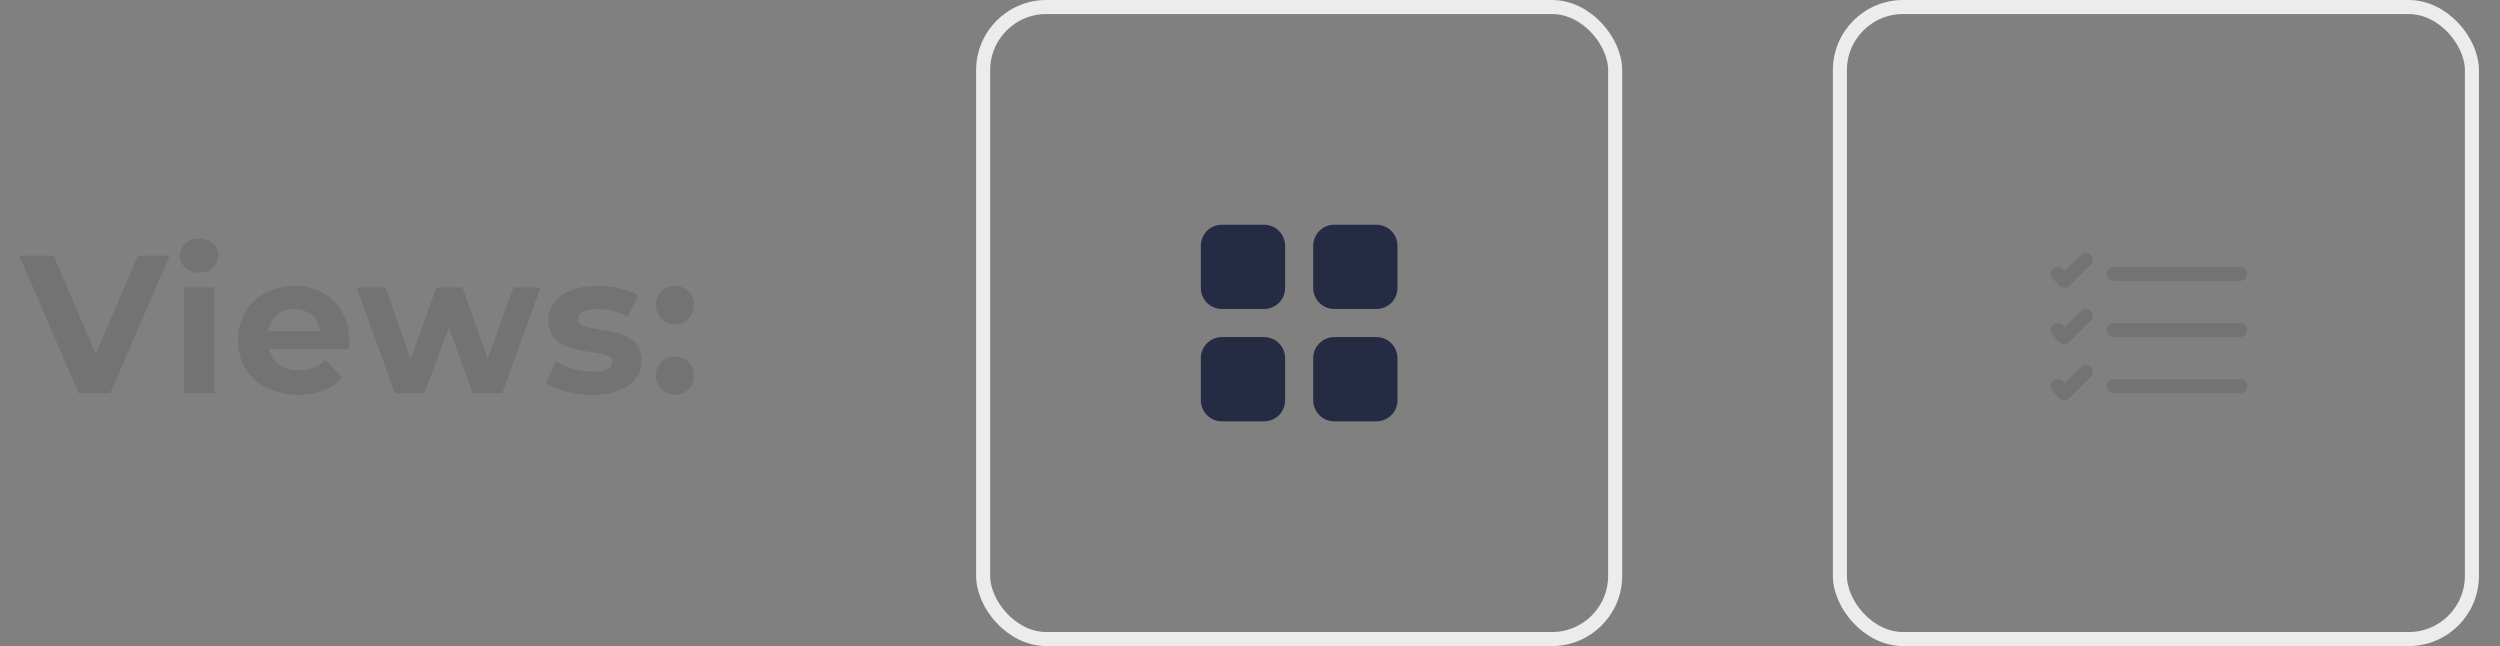 <svg width="178" height="46" viewBox="0 0 178 46" fill="none" xmlns="http://www.w3.org/2000/svg">
<rect x="0" y="0" width="178" height="46" fill="#808080" stroke="none"/>
<path d="M9.83 18.2L6.806 25.2L3.824 18.2H1.374L5.602 28H7.842L12.084 18.2H9.83ZM14.177 19.418C14.989 19.418 15.535 18.886 15.535 18.158C15.535 17.486 14.989 16.982 14.177 16.982C13.365 16.982 12.819 17.514 12.819 18.2C12.819 18.886 13.365 19.418 14.177 19.418ZM13.085 28H15.269V20.468H13.085V28ZM24.874 24.262C24.874 21.84 23.166 20.356 20.954 20.356C18.658 20.356 16.936 21.98 16.936 24.234C16.936 26.474 18.63 28.112 21.234 28.112C22.592 28.112 23.642 27.692 24.342 26.894L23.18 25.634C22.662 26.124 22.088 26.362 21.29 26.362C20.142 26.362 19.344 25.788 19.134 24.85H24.832C24.846 24.668 24.874 24.43 24.874 24.262ZM20.968 22.008C21.948 22.008 22.662 22.624 22.816 23.576H19.106C19.26 22.61 19.974 22.008 20.968 22.008ZM36.555 20.468L34.721 25.564L32.929 20.468H31.081L29.233 25.564L27.455 20.468H25.397L28.113 28H30.213L31.963 23.324L33.657 28H35.757L38.487 20.468H36.555ZM42.127 28.112C44.381 28.112 45.683 27.118 45.683 25.718C45.683 22.75 41.133 23.996 41.133 22.708C41.133 22.316 41.553 22.008 42.533 22.008C43.219 22.008 43.961 22.148 44.703 22.568L45.431 21.014C44.717 20.594 43.569 20.356 42.533 20.356C40.335 20.356 39.047 21.364 39.047 22.792C39.047 25.802 43.597 24.542 43.597 25.774C43.597 26.194 43.219 26.46 42.211 26.46C41.287 26.46 40.265 26.166 39.593 25.732L38.865 27.3C39.565 27.762 40.853 28.112 42.127 28.112ZM48.057 23.086C48.813 23.086 49.415 22.512 49.415 21.714C49.415 20.902 48.813 20.37 48.057 20.37C47.301 20.37 46.699 20.902 46.699 21.714C46.699 22.512 47.301 23.086 48.057 23.086ZM48.057 28.112C48.813 28.112 49.415 27.538 49.415 26.74C49.415 25.928 48.813 25.396 48.057 25.396C47.301 25.396 46.699 25.928 46.699 26.74C46.699 27.538 47.301 28.112 48.057 28.112Z" fill="#737373"/>
<rect x="70" y="0.5" width="45" height="45" rx="4.5" stroke="#ECECEC"/>
<path d="M85.5 17.5C85.5 17.102 85.658 16.721 85.939 16.439C86.221 16.158 86.602 16 87 16H90C90.398 16 90.779 16.158 91.061 16.439C91.342 16.721 91.5 17.102 91.5 17.5V20.5C91.5 20.898 91.342 21.279 91.061 21.561C90.779 21.842 90.398 22 90 22H87C86.602 22 86.221 21.842 85.939 21.561C85.658 21.279 85.5 20.898 85.5 20.5V17.5ZM93.5 17.5C93.5 17.102 93.658 16.721 93.939 16.439C94.221 16.158 94.602 16 95 16H98C98.398 16 98.779 16.158 99.061 16.439C99.342 16.721 99.5 17.102 99.5 17.5V20.5C99.5 20.898 99.342 21.279 99.061 21.561C98.779 21.842 98.398 22 98 22H95C94.602 22 94.221 21.842 93.939 21.561C93.658 21.279 93.5 20.898 93.5 20.5V17.5ZM85.5 25.5C85.5 25.102 85.658 24.721 85.939 24.439C86.221 24.158 86.602 24 87 24H90C90.398 24 90.779 24.158 91.061 24.439C91.342 24.721 91.5 25.102 91.5 25.5V28.5C91.5 28.898 91.342 29.279 91.061 29.561C90.779 29.842 90.398 30 90 30H87C86.602 30 86.221 29.842 85.939 29.561C85.658 29.279 85.5 28.898 85.5 28.5V25.5ZM93.5 25.5C93.5 25.102 93.658 24.721 93.939 24.439C94.221 24.158 94.602 24 95 24H98C98.398 24 98.779 24.158 99.061 24.439C99.342 24.721 99.5 25.102 99.5 25.5V28.5C99.5 28.898 99.342 29.279 99.061 29.561C98.779 29.842 98.398 30 98 30H95C94.602 30 94.221 29.842 93.939 29.561C93.658 29.279 93.5 28.898 93.5 28.5V25.5Z" fill="#252B42"/>
<rect x="131" y="0.5" width="45" height="45" rx="4.5" stroke="#ECECEC"/>
<path fill-rule="evenodd" clip-rule="evenodd" d="M150.001 27.501C150.001 27.368 150.053 27.241 150.147 27.147C150.241 27.054 150.368 27.001 150.501 27.001H159.501C159.633 27.001 159.76 27.054 159.854 27.147C159.948 27.241 160.001 27.368 160.001 27.501C160.001 27.634 159.948 27.761 159.854 27.854C159.76 27.948 159.633 28.001 159.501 28.001H150.501C150.368 28.001 150.241 27.948 150.147 27.854C150.053 27.761 150.001 27.634 150.001 27.501ZM150.001 23.501C150.001 23.368 150.053 23.241 150.147 23.147C150.241 23.054 150.368 23.001 150.501 23.001H159.501C159.633 23.001 159.76 23.054 159.854 23.147C159.948 23.241 160.001 23.368 160.001 23.501C160.001 23.634 159.948 23.761 159.854 23.854C159.76 23.948 159.633 24.001 159.501 24.001H150.501C150.368 24.001 150.241 23.948 150.147 23.854C150.053 23.761 150.001 23.634 150.001 23.501ZM150.001 19.501C150.001 19.368 150.053 19.241 150.147 19.147C150.241 19.054 150.368 19.001 150.501 19.001H159.501C159.633 19.001 159.76 19.054 159.854 19.147C159.948 19.241 160.001 19.368 160.001 19.501C160.001 19.634 159.948 19.761 159.854 19.854C159.76 19.948 159.633 20.001 159.501 20.001H150.501C150.368 20.001 150.241 19.948 150.147 19.854C150.053 19.761 150.001 19.634 150.001 19.501ZM148.855 18.147C148.901 18.193 148.938 18.248 148.963 18.309C148.989 18.37 149.002 18.435 149.002 18.501C149.002 18.567 148.989 18.632 148.963 18.692C148.938 18.753 148.901 18.808 148.855 18.855L147.355 20.355C147.308 20.401 147.253 20.438 147.192 20.464C147.132 20.489 147.066 20.502 147.001 20.502C146.935 20.502 146.87 20.489 146.809 20.464C146.748 20.438 146.693 20.401 146.647 20.355L146.147 19.855C146.1 19.808 146.063 19.753 146.038 19.692C146.013 19.632 146 19.567 146 19.501C146 19.435 146.013 19.37 146.038 19.309C146.063 19.249 146.1 19.193 146.147 19.147C146.193 19.1 146.248 19.064 146.309 19.038C146.37 19.013 146.435 19 146.501 19C146.566 19 146.631 19.013 146.692 19.038C146.753 19.064 146.808 19.1 146.855 19.147L147.001 19.294L148.147 18.147C148.193 18.1 148.248 18.063 148.309 18.038C148.37 18.013 148.435 18 148.501 18C148.566 18 148.632 18.013 148.692 18.038C148.753 18.063 148.808 18.1 148.855 18.147ZM148.855 22.147C148.901 22.193 148.938 22.248 148.963 22.309C148.989 22.37 149.002 22.435 149.002 22.501C149.002 22.567 148.989 22.632 148.963 22.692C148.938 22.753 148.901 22.808 148.855 22.855L147.355 24.355C147.308 24.401 147.253 24.438 147.192 24.464C147.132 24.489 147.066 24.502 147.001 24.502C146.935 24.502 146.87 24.489 146.809 24.464C146.748 24.438 146.693 24.401 146.647 24.355L146.147 23.855C146.053 23.761 146 23.634 146 23.501C146 23.368 146.053 23.241 146.147 23.147C146.241 23.053 146.368 23 146.501 23C146.633 23 146.761 23.053 146.855 23.147L147.001 23.294L148.147 22.147C148.193 22.1 148.248 22.063 148.309 22.038C148.37 22.013 148.435 22 148.501 22C148.566 22 148.632 22.013 148.692 22.038C148.753 22.063 148.808 22.1 148.855 22.147ZM148.855 26.147C148.901 26.193 148.938 26.248 148.963 26.309C148.989 26.37 149.002 26.435 149.002 26.501C149.002 26.567 148.989 26.632 148.963 26.692C148.938 26.753 148.901 26.808 148.855 26.855L147.355 28.355C147.308 28.401 147.253 28.438 147.192 28.464C147.132 28.489 147.066 28.502 147.001 28.502C146.935 28.502 146.87 28.489 146.809 28.464C146.748 28.438 146.693 28.401 146.647 28.355L146.147 27.855C146.053 27.761 146 27.634 146 27.501C146 27.368 146.053 27.241 146.147 27.147C146.241 27.053 146.368 27 146.501 27C146.633 27 146.761 27.053 146.855 27.147L147.001 27.294L148.147 26.147C148.193 26.1 148.248 26.063 148.309 26.038C148.37 26.013 148.435 26 148.501 26C148.566 26 148.632 26.013 148.692 26.038C148.753 26.063 148.808 26.1 148.855 26.147Z" fill="#737373"/>
</svg>
